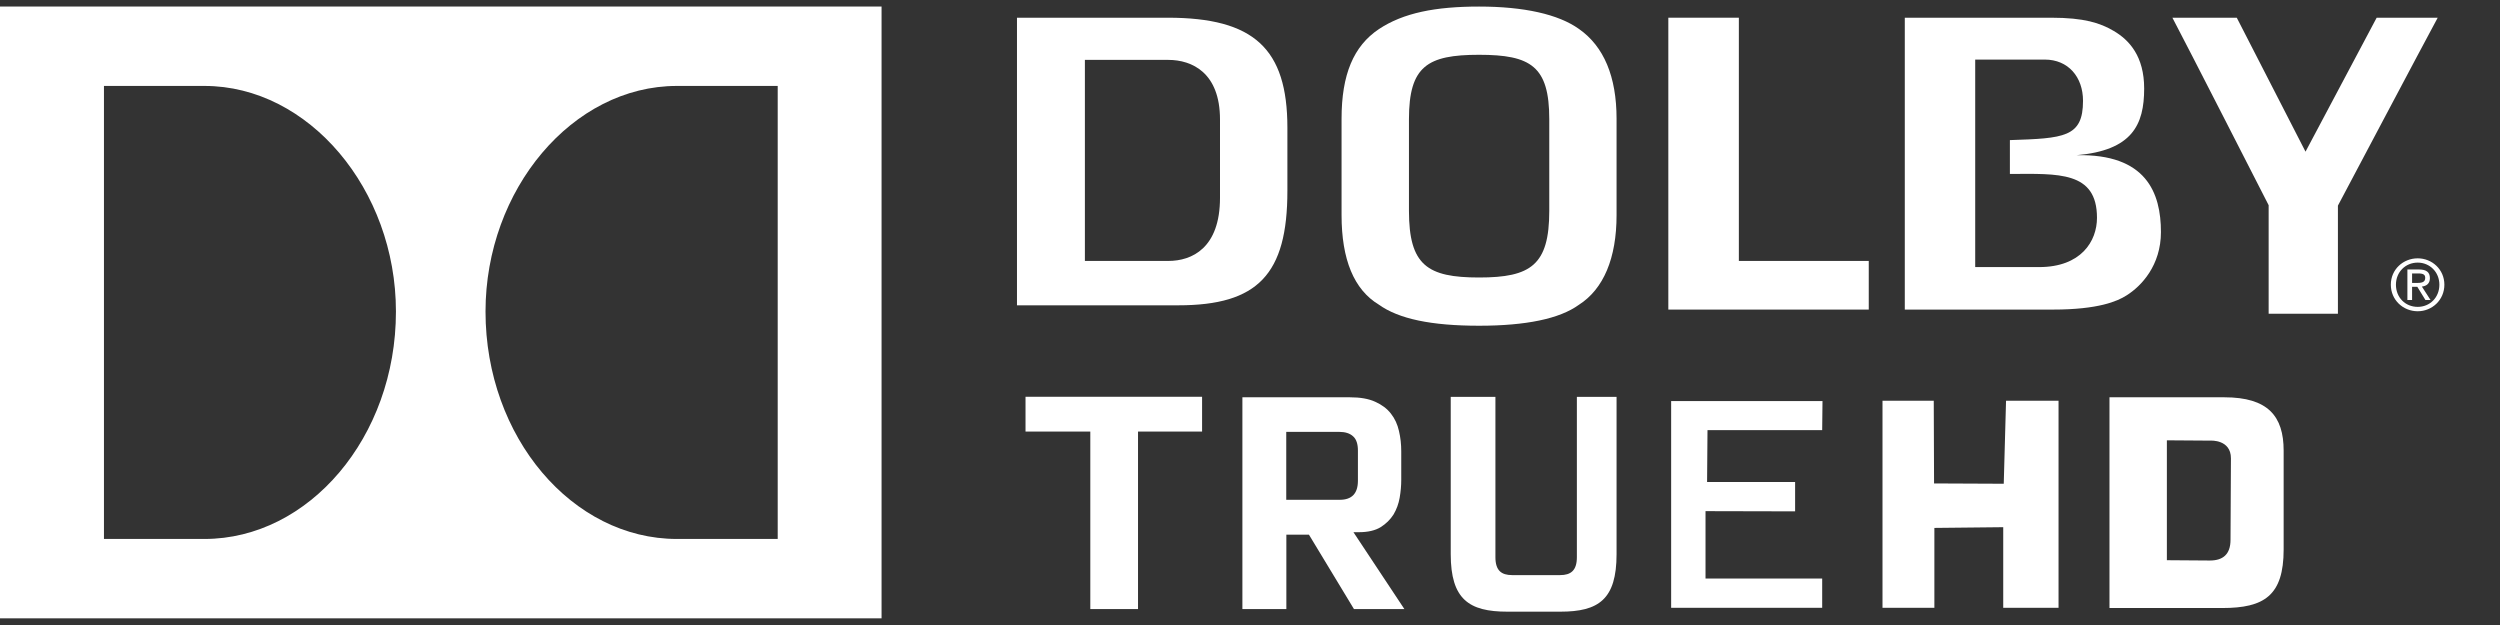 <svg width="24" height="6" viewBox="0 0 24 6" fill="none" xmlns="http://www.w3.org/2000/svg">
<rect x="0" y="0" width="24" height="6" fill="#333333" stroke="none"/>
<path d="M22.816 0.17L22.133 1.456L21.473 0.17H20.855C20.971 0.388 21.779 1.97 21.779 1.97V3.012H22.444C22.444 2.871 22.444 1.974 22.444 1.974C22.444 1.974 23.283 0.389 23.402 0.17H22.816Z" fill="white"/>
<path d="M14.873 2.024C14.873 2.545 14.696 2.664 14.199 2.664C13.702 2.664 13.526 2.546 13.526 2.024V1.144C13.526 0.636 13.702 0.526 14.199 0.526C14.696 0.526 14.873 0.636 14.873 1.144V2.024ZM15.158 0.278C14.961 0.137 14.63 0.063 14.199 0.063C13.778 0.063 13.472 0.124 13.238 0.279C12.994 0.442 12.879 0.715 12.879 1.14V2.065C12.879 2.492 12.998 2.78 13.236 2.924C13.428 3.062 13.741 3.127 14.199 3.127C14.65 3.127 14.972 3.06 15.156 2.927C15.395 2.775 15.519 2.478 15.519 2.065V1.14C15.519 0.735 15.397 0.445 15.158 0.278Z" fill="white"/>
<path d="M11.712 1.899C11.712 2.382 11.442 2.505 11.216 2.505H10.415V0.575H11.216C11.442 0.575 11.712 0.697 11.712 1.147V1.899ZM11.21 0.17H9.763V2.931H11.312C12.075 2.931 12.359 2.633 12.359 1.833V1.226C12.359 0.466 12.037 0.17 11.21 0.17Z" fill="white"/>
<path d="M16.016 0.17V2.972H17.94V2.505H16.693V0.17H16.016Z" fill="white"/>
<path d="M23.418 2.733C23.418 2.857 23.326 2.946 23.21 2.946C23.092 2.946 23.001 2.857 23.001 2.733C23.001 2.612 23.092 2.521 23.21 2.521C23.326 2.521 23.418 2.612 23.418 2.733ZM22.952 2.733C22.952 2.88 23.07 2.988 23.21 2.988C23.348 2.988 23.466 2.88 23.466 2.733C23.466 2.587 23.348 2.48 23.21 2.48C23.07 2.48 22.952 2.587 22.952 2.733ZM23.156 2.625H23.216C23.268 2.625 23.282 2.64 23.282 2.667C23.282 2.7 23.264 2.716 23.209 2.716H23.156L23.156 2.625ZM23.156 2.753H23.206L23.284 2.88H23.333L23.25 2.751C23.294 2.746 23.327 2.723 23.327 2.67C23.327 2.613 23.293 2.587 23.223 2.587H23.111V2.88H23.156V2.753Z" fill="white"/>
<path d="M19.935 1.49C20.468 1.444 20.584 1.2 20.584 0.85C20.584 0.542 20.443 0.385 20.29 0.296C20.162 0.221 20.01 0.17 19.69 0.17H18.286V2.972H19.709C20.146 2.972 20.328 2.891 20.413 2.837C20.558 2.747 20.745 2.547 20.745 2.228C20.745 1.852 20.605 1.475 19.935 1.49ZM19.576 2.564H18.962V0.572H19.63C19.855 0.572 19.997 0.739 19.997 0.968C19.997 1.319 19.814 1.328 19.295 1.345V1.67C19.759 1.668 20.131 1.642 20.131 2.091C20.131 2.316 19.978 2.564 19.576 2.564Z" fill="white"/>
<path d="M0 5.936H8.463V0.063H0V5.936ZM1.963 5.174H0.998V0.825H1.963C2.964 0.825 3.801 1.819 3.801 2.991C3.801 4.198 2.964 5.174 1.963 5.174ZM7.466 5.174H6.498C5.496 5.174 4.661 4.198 4.661 2.991C4.661 1.819 5.496 0.825 6.498 0.825H7.466V5.174Z" fill="white"/>
<path d="M12.998 5.847L12.566 5.133H12.349V5.847H11.927V3.814H12.96C13.058 3.814 13.139 3.828 13.202 3.857C13.265 3.885 13.316 3.923 13.353 3.971C13.39 4.018 13.416 4.074 13.43 4.137C13.445 4.2 13.452 4.265 13.452 4.334V4.607C13.452 4.662 13.447 4.719 13.437 4.777C13.427 4.836 13.407 4.89 13.378 4.939C13.347 4.988 13.306 5.028 13.254 5.061C13.201 5.093 13.132 5.109 13.047 5.109H12.993L13.482 5.847L12.998 5.847ZM13.036 4.325C13.036 4.263 13.021 4.216 12.99 4.189C12.959 4.16 12.914 4.146 12.857 4.146H12.348V4.798H12.862C12.978 4.798 13.036 4.737 13.036 4.615L13.036 4.325Z" fill="white"/>
<path d="M9.845 4.143V3.809H11.54V4.143H10.925V5.847H10.467V4.143H9.845Z" fill="white"/>
<path d="M21.417 4.4C21.417 4.218 21.223 4.23 21.223 4.23L20.802 4.227V5.378L21.214 5.381C21.338 5.381 21.413 5.324 21.413 5.182L21.417 4.4ZM21.387 5.837H20.251V3.814H21.354C21.772 3.814 21.923 3.995 21.923 4.326V5.275C21.923 5.718 21.736 5.837 21.334 5.837" fill="white"/>
<path d="M14.98 5.872H14.47C14.103 5.872 13.927 5.754 13.927 5.32V3.81H14.356V5.349C14.356 5.478 14.414 5.521 14.517 5.521H14.977C15.079 5.521 15.138 5.478 15.138 5.349V3.81H15.519V5.32C15.519 5.754 15.347 5.872 14.98 5.872Z" fill="white"/>
<path d="M18.072 3.847V5.835H18.57V5.068L19.231 5.061V5.835H19.762V3.847H19.258L19.236 4.644L18.567 4.641L18.564 3.847H18.072Z" fill="white"/>
<path d="M17.496 3.85H16.043V5.835L17.493 5.835V5.554H16.373V4.907L17.233 4.909V4.627L16.388 4.627L16.392 4.129H17.493L17.496 3.85Z" fill="white"/>
</svg>
